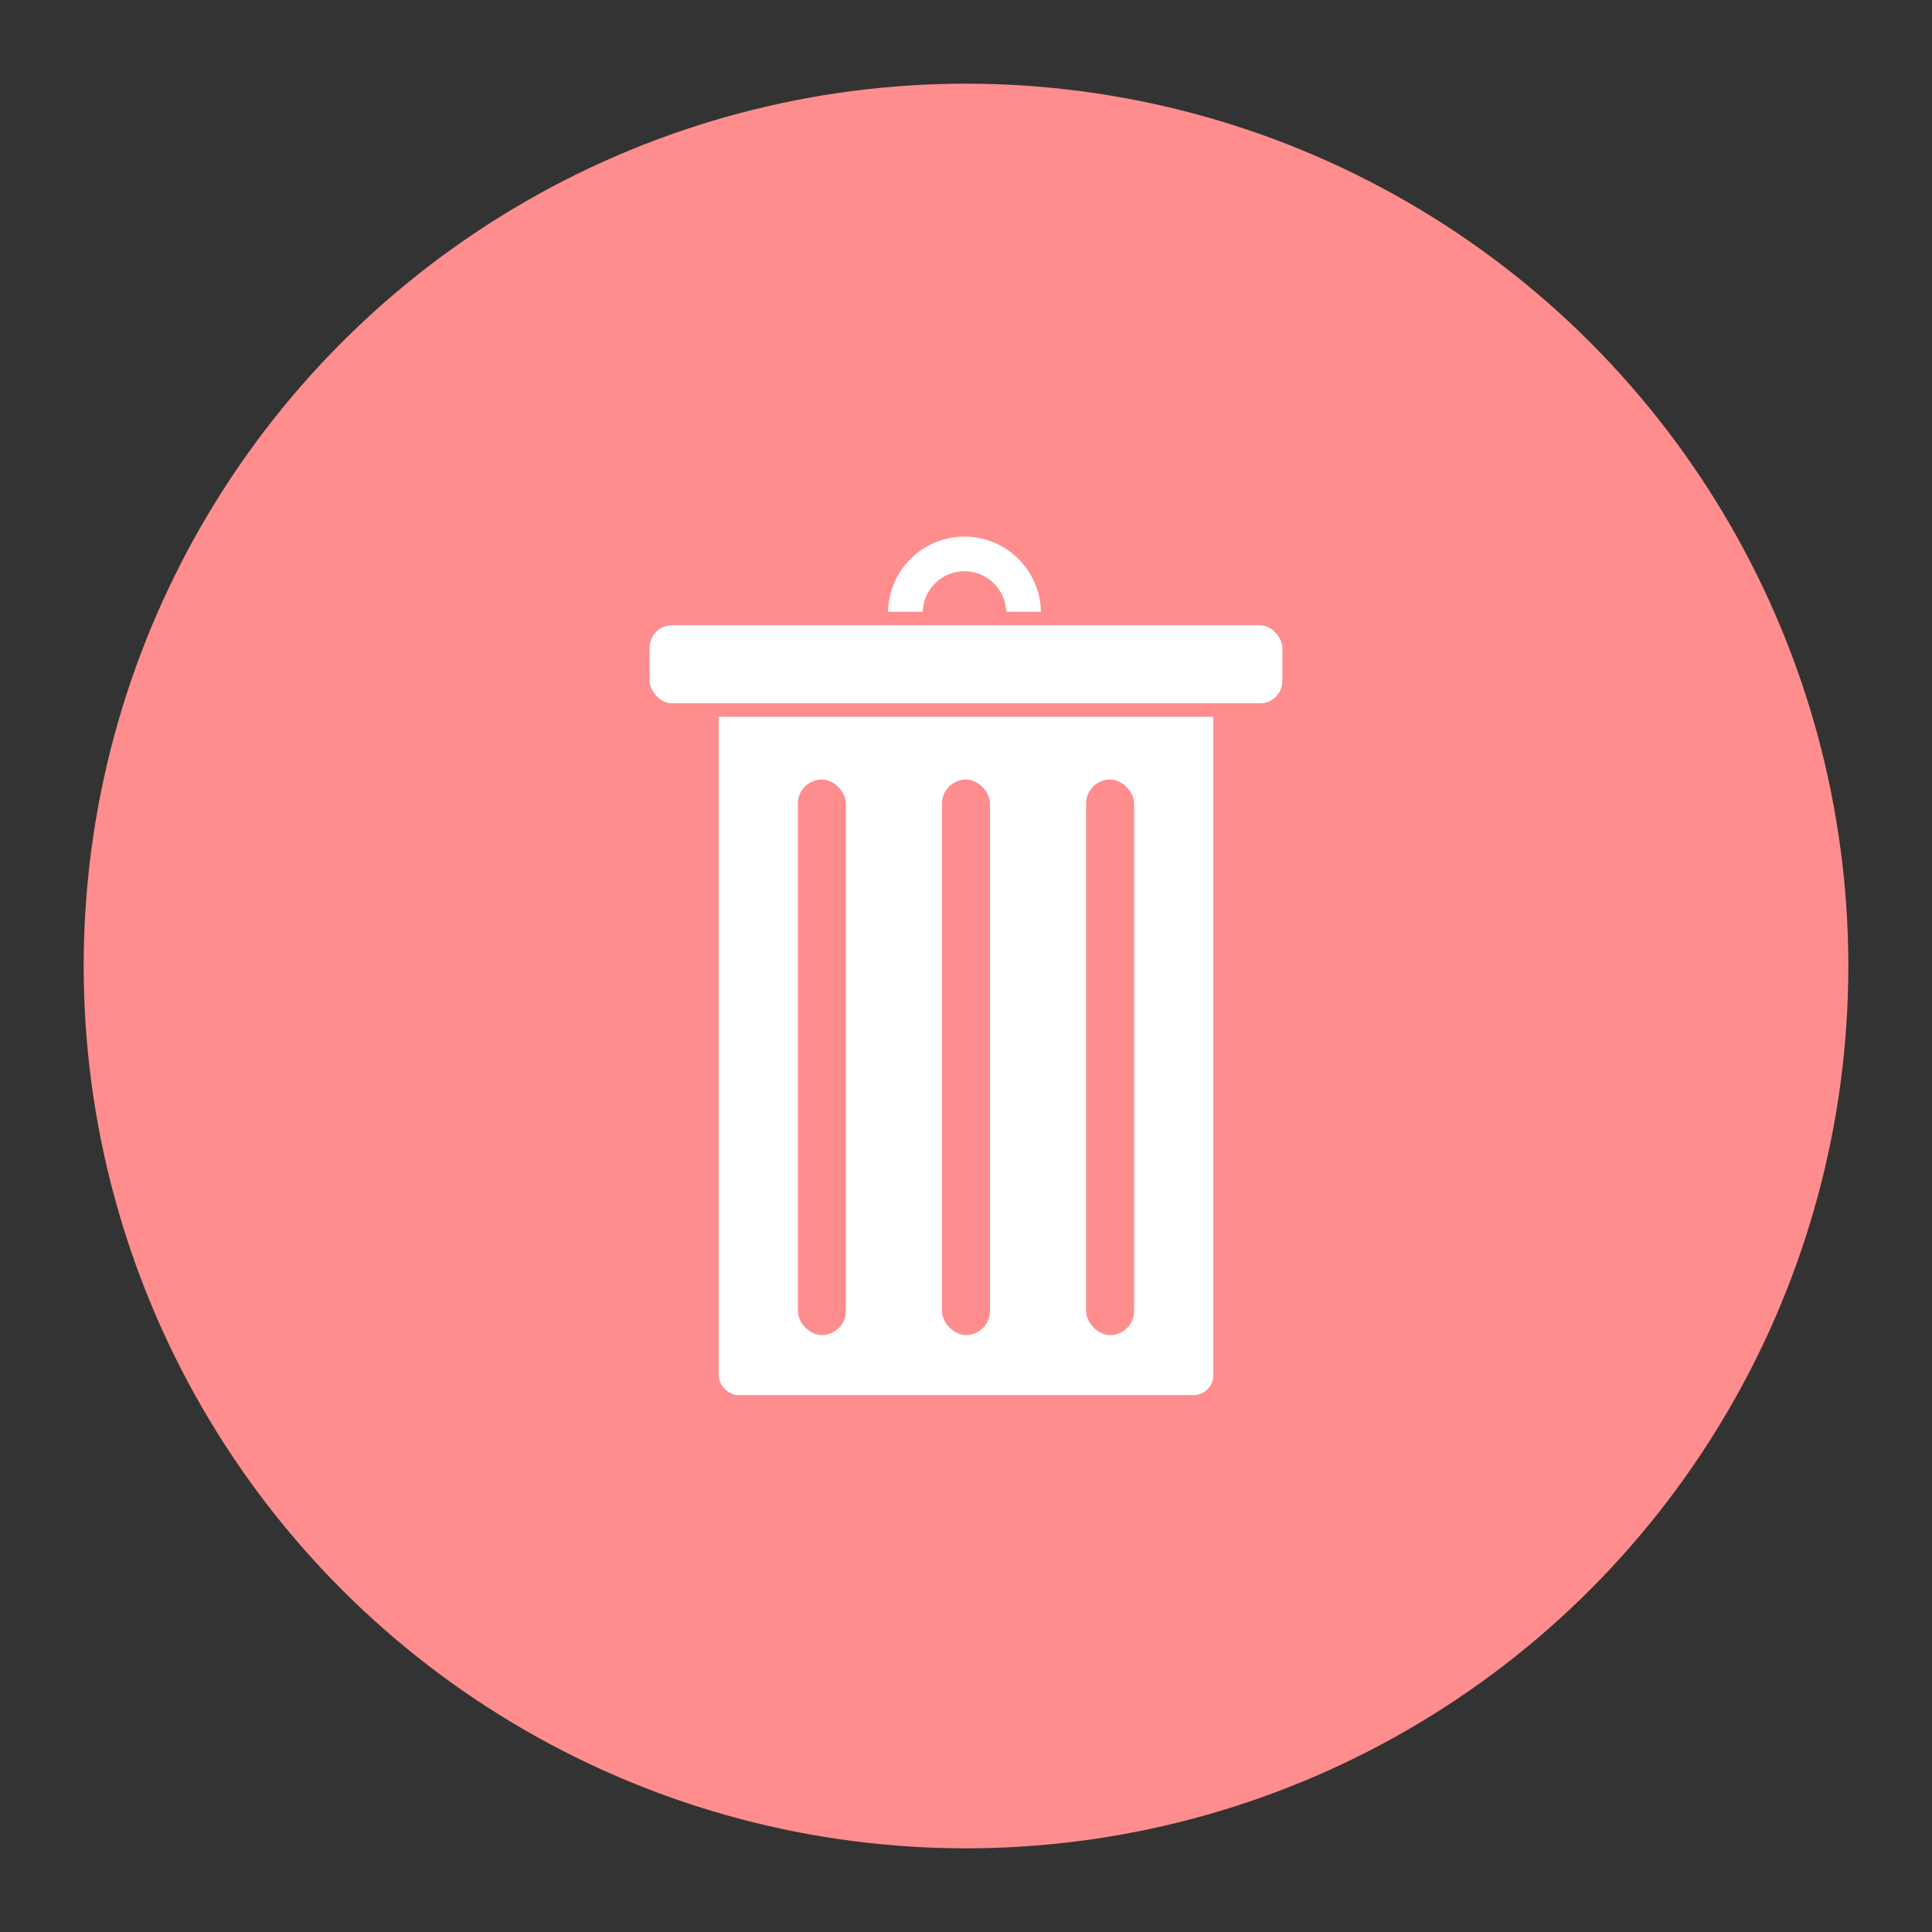 <?xml version="1.0" encoding="UTF-8" standalone="no"?>
<!-- Created with Inkscape (http://www.inkscape.org/) -->

<svg
   xmlns:dc="http://purl.org/dc/elements/1.1/"
   xmlns:cc="http://creativecommons.org/ns#"
   xmlns:rdf="http://www.w3.org/1999/02/22-rdf-syntax-ns#"
   xmlns:svg="http://www.w3.org/2000/svg"
   xmlns="http://www.w3.org/2000/svg"
   xmlns:sodipodi="http://sodipodi.sourceforge.net/DTD/sodipodi-0.dtd"
   xmlns:inkscape="http://www.inkscape.org/namespaces/inkscape"
   width="100"
   height="100"
   viewBox="0 0 100 100"
   id="svg2"
   version="1.1"
   inkscape:version="0.91 r"
   sodipodi:docname="loeschen.svg">
  <rect x="0" y="0" width="100" height="100" fill="#333333" stroke="none"/>
  <defs
     id="defs4" />
  <sodipodi:namedview
     id="base"
     pagecolor="#ffffff"
     bordercolor="#666666"
     borderopacity="1.0"
     inkscape:pageopacity="0.0"
     inkscape:pageshadow="2"
     inkscape:zoom="4.0813955"
     inkscape:cx="36.844589"
     inkscape:cy="28.524107"
     inkscape:document-units="px"
     inkscape:current-layer="layer1"
     showgrid="false"
     units="px"
     inkscape:snap-page="true"
     inkscape:snap-bbox="true"
     inkscape:bbox-nodes="true"
     inkscape:bbox-paths="true"
     inkscape:snap-bbox-edge-midpoints="true"
     inkscape:snap-bbox-midpoints="true"
     inkscape:object-paths="true"
     inkscape:snap-intersection-paths="true"
     inkscape:object-nodes="true"
     inkscape:snap-smooth-nodes="true"
     showguides="true"
     inkscape:guide-bbox="true"
     inkscape:snap-global="true"
     inkscape:window-width="1135"
     inkscape:window-height="913"
     inkscape:window-x="234"
     inkscape:window-y="350"
     inkscape:window-maximized="0">
    <sodipodi:guide
       position="50,95.669"
       orientation="0,1"
       id="guide4201" />
    <sodipodi:guide
       position="4.331,50"
       orientation="1,0"
       id="guide4203" />
    <sodipodi:guide
       position="50,4.331"
       orientation="0,1"
       id="guide4205" />
    <sodipodi:guide
       position="95.669,50"
       orientation="1,0"
       id="guide4207" />
  </sodipodi:namedview>
  <g
     inkscape:label="Ebene 1"
     inkscape:groupmode="layer"
     id="layer1"
     transform="translate(0,-952.362)">
    <circle
       style="opacity:1;fill:#ff8d8d;fill-opacity:1;stroke:none;stroke-width:20;stroke-linecap:round;stroke-linejoin:round;stroke-miterlimit:4;stroke-dasharray:none;stroke-dashoffset:0;stroke-opacity:1"
       id="path4134"
       cx="50"
       cy="1002.362"
       r="45.669" />
    <g
       id="g4143"
       transform="matrix(0.897,0,0,0.897,4.776,101.085)">
      <rect
         ry="1.135"
         y="987.359"
         x="36.146"
         height="42.168"
         width="28.54"
         id="rect4236"
         style="opacity:1;fill:#ffffff;fill-opacity:1;stroke:none;stroke-width:20;stroke-linecap:round;stroke-linejoin:round;stroke-miterlimit:4;stroke-dasharray:none;stroke-dashoffset:0;stroke-opacity:1" />
      <circle
         r="3.41"
         cy="984.401"
         cx="50.329"
         id="path4240"
         style="opacity:1;fill:none;fill-opacity:1;stroke:#ffffff;stroke-width:2;stroke-linecap:round;stroke-linejoin:round;stroke-miterlimit:4;stroke-dasharray:none;stroke-dashoffset:0;stroke-opacity:1" />
      <rect
         ry="1.676"
         y="984.718"
         x="31.774"
         height="5.281"
         width="37.285"
         id="rect4238"
         style="opacity:1;fill:#ffffff;fill-opacity:1;stroke:#ff8d8d;stroke-width:0.778;stroke-linecap:round;stroke-linejoin:round;stroke-miterlimit:4;stroke-dasharray:none;stroke-dashoffset:0;stroke-opacity:1" />
      <g
         style="fill:#ff8d8d;fill-opacity:1"
         transform="translate(-0.087,0.64)"
         id="g4300">
        <rect
           style="opacity:1;fill:#ff8d8d;fill-opacity:1;stroke:none;stroke-width:2;stroke-linecap:round;stroke-linejoin:round;stroke-miterlimit:4;stroke-dasharray:none;stroke-dashoffset:0;stroke-opacity:1"
           id="rect4242"
           width="2.772"
           height="32.051"
           x="40.801"
           y="993.37"
           ry="1.386" />
        <rect
           style="opacity:1;fill:#ff8d8d;fill-opacity:1;stroke:none;stroke-width:2;stroke-linecap:round;stroke-linejoin:round;stroke-miterlimit:4;stroke-dasharray:none;stroke-dashoffset:0;stroke-opacity:1"
           id="rect4242-6-3"
           width="2.772"
           height="32.051"
           x="49.117"
           y="993.37"
           ry="1.386" />
        <rect
           style="opacity:1;fill:#ff8d8d;fill-opacity:1;stroke:none;stroke-width:2;stroke-linecap:round;stroke-linejoin:round;stroke-miterlimit:4;stroke-dasharray:none;stroke-dashoffset:0;stroke-opacity:1"
           id="rect4242-6-3-3"
           width="2.772"
           height="32.051"
           x="57.433"
           y="993.37"
           ry="1.386" />
      </g>
    </g>
  </g>
</svg>
